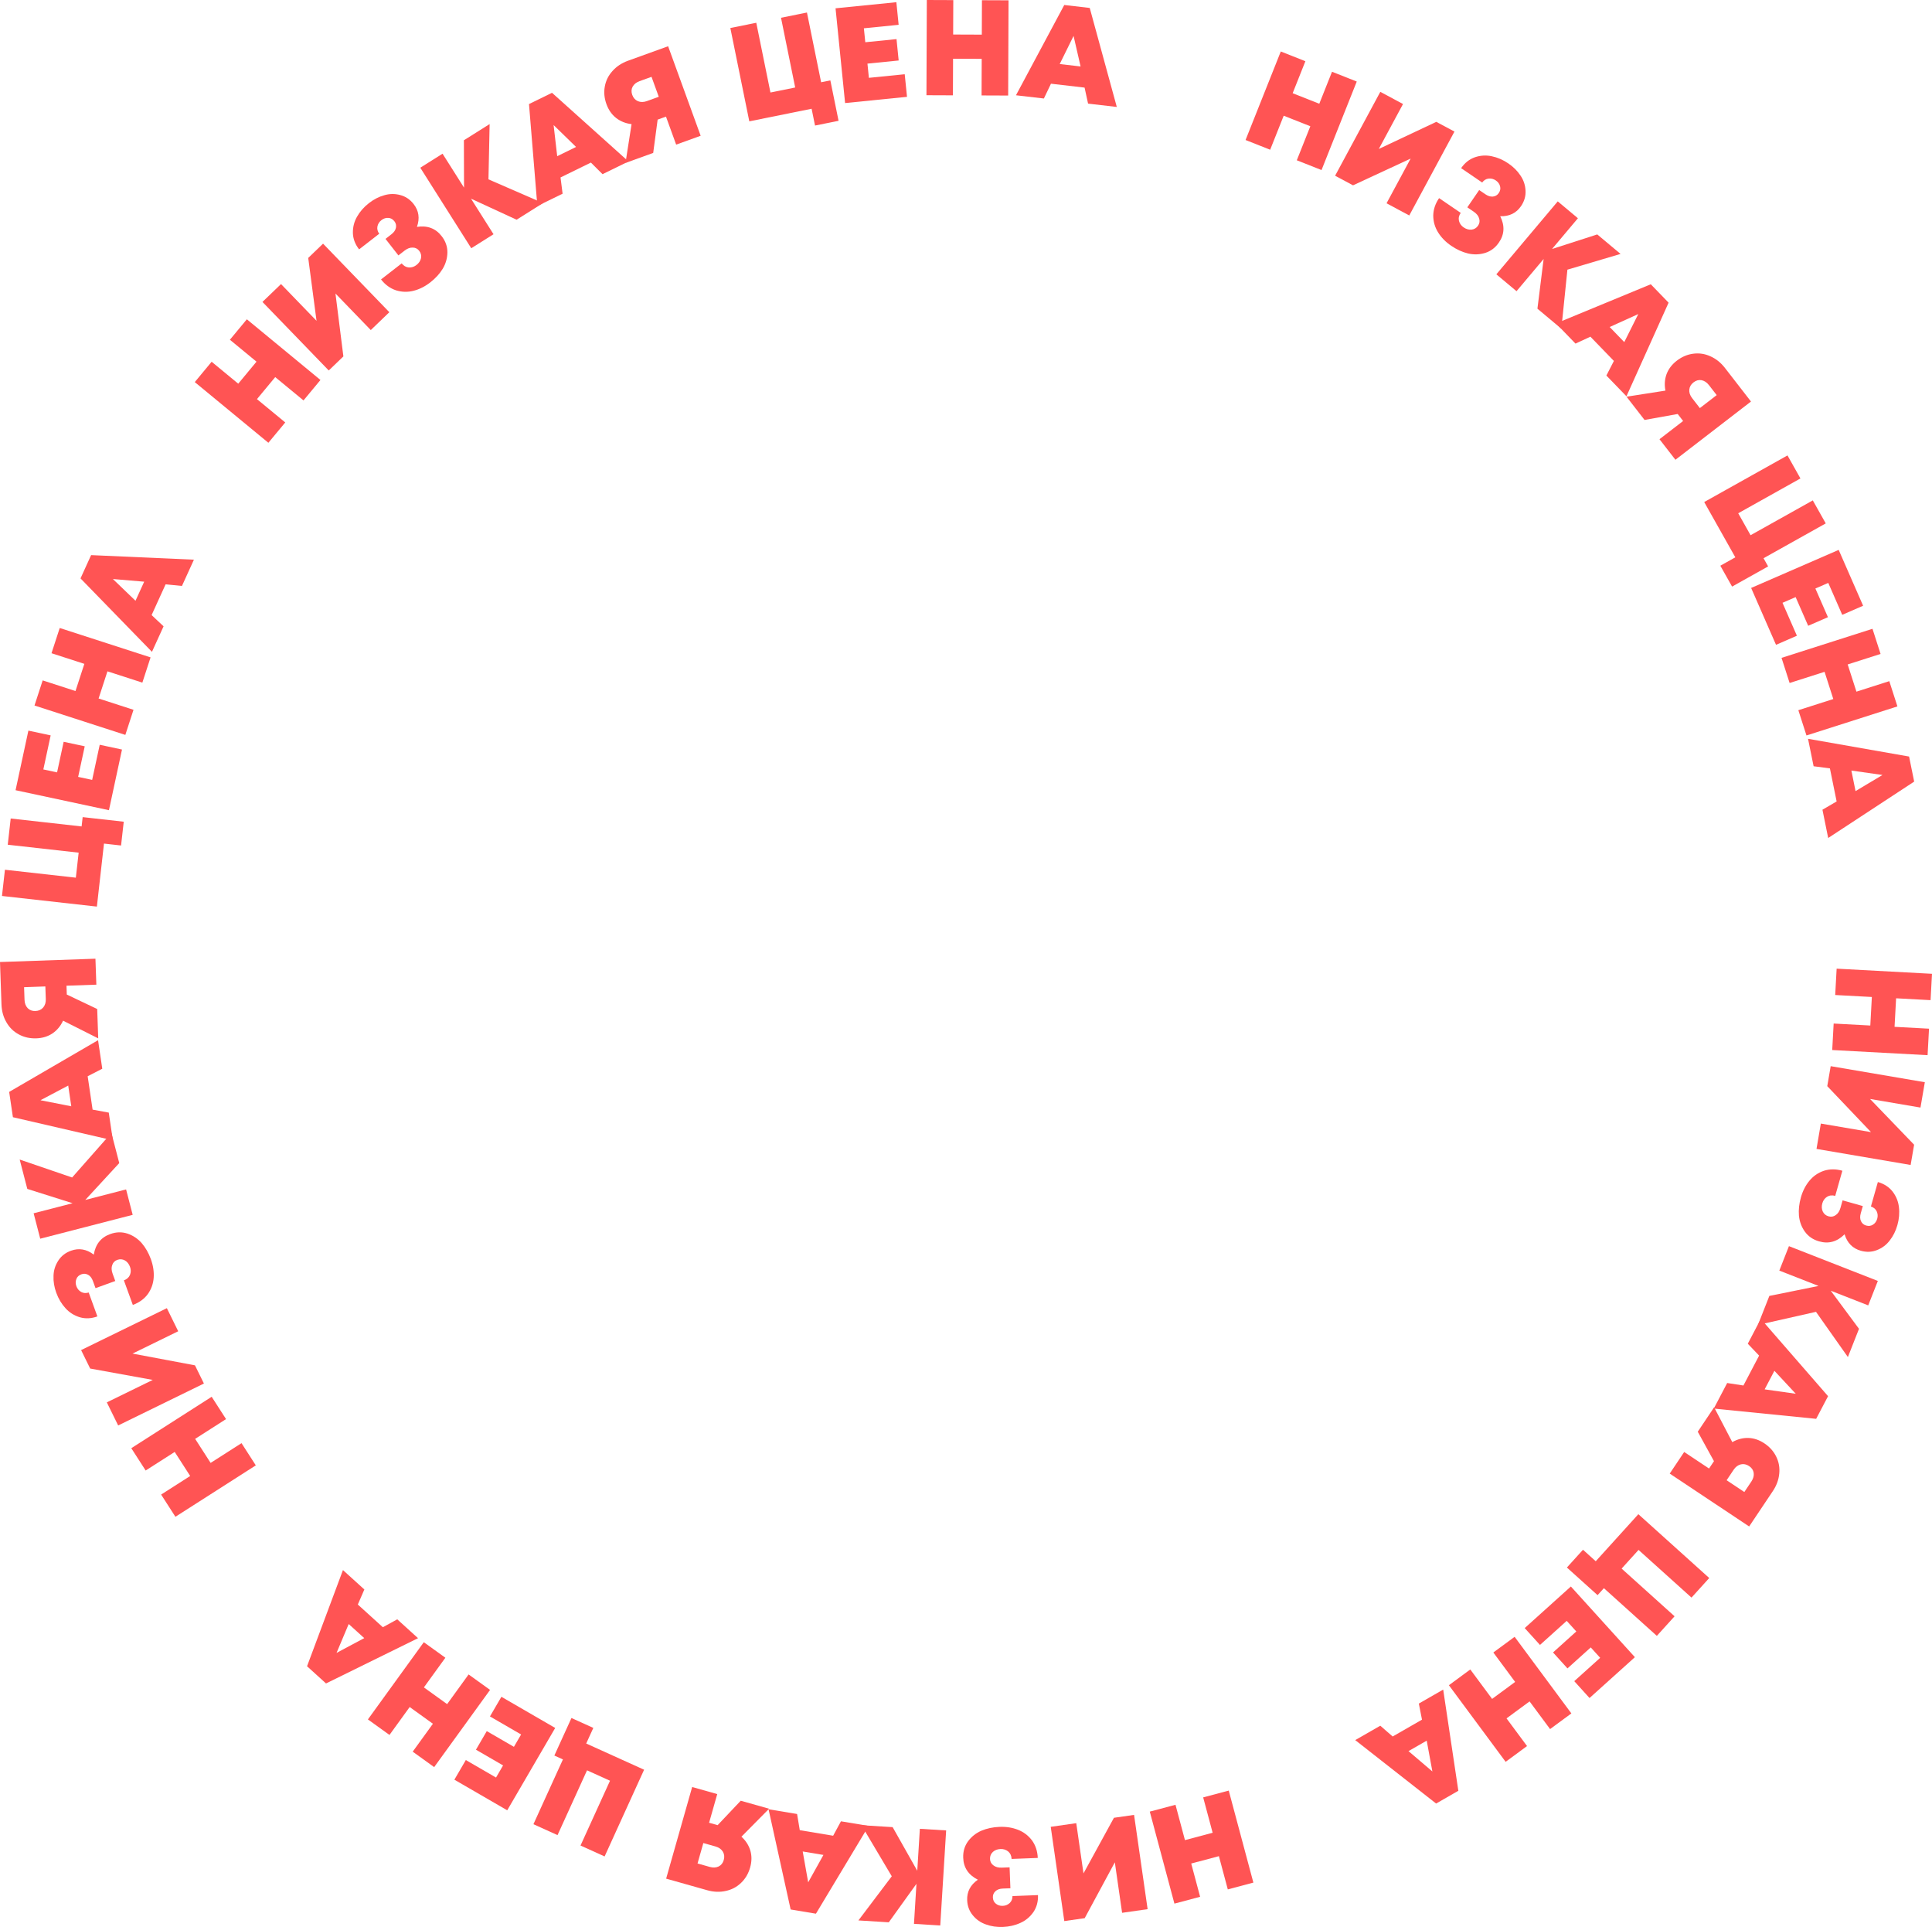 <svg xmlns="http://www.w3.org/2000/svg" width="356" height="355" viewBox="0 0 356 355" fill="none">
    <path d="M355.452 189.51L355.187 194.39L337.614 193.443L337.879 188.563L344.632 188.927L344.917 183.671L338.164 183.307L338.428 178.452L356 179.399L355.737 184.254L349.385 183.912L349.1 189.167L355.452 189.51Z" fill="#ff5454"/>
    <path d="M352.704 210.886L352.064 214.616L334.718 211.659L335.519 206.99L344.762 208.566L336.701 200.097L337.332 196.416L354.678 199.373L353.878 204.042L344.585 202.458L352.704 210.886Z" fill="#ff5454"/>
    <path d="M339.893 227.387C338.508 228.767 336.939 229.201 335.186 228.689C334.089 228.379 333.221 227.787 332.581 226.912C331.958 226.041 331.592 225.061 331.483 223.971C331.391 222.885 331.512 221.756 331.845 220.582C332.183 219.393 332.709 218.369 333.423 217.511C334.137 216.653 335.024 216.044 336.085 215.684C337.157 215.344 338.289 215.343 339.483 215.68L338.167 220.31C337.603 220.15 337.099 220.208 336.655 220.482C336.228 220.76 335.941 221.157 335.795 221.671C335.639 222.218 335.662 222.719 335.864 223.176C336.081 223.636 336.44 223.937 336.94 224.079C337.423 224.215 337.863 224.14 338.258 223.852C338.665 223.585 338.958 223.138 339.136 222.511L339.526 221.136L343.251 222.188L342.875 223.514C342.715 224.077 342.726 224.558 342.909 224.957C343.103 225.376 343.418 225.647 343.854 225.77C344.337 225.907 344.762 225.853 345.127 225.609C345.509 225.37 345.768 225.009 345.905 224.526C346.042 224.044 346.008 223.583 345.802 223.143C345.592 222.719 345.239 222.428 344.743 222.271L346.025 217.761C347.169 218.085 348.074 218.67 348.739 219.518C349.4 220.381 349.789 221.342 349.906 222.4C350.035 223.478 349.94 224.58 349.62 225.706C349.314 226.783 348.848 227.719 348.221 228.515C347.606 229.331 346.819 229.925 345.86 230.296C344.917 230.673 343.921 230.713 342.873 230.417C341.373 229.993 340.38 228.983 339.893 227.387Z" fill="#ff5454"/>
    <path d="M323.927 244.084L326.03 238.742L335.098 236.905L327.867 234.076L329.639 229.573L346.021 235.982L344.248 240.485L337.345 237.784L342.549 244.801L340.501 250.004L334.625 241.674L323.927 244.084Z" fill="#ff5454"/>
    <path d="M318.259 254.787L321.253 255.245L324.142 249.738L322.057 247.547L324.457 242.972L336.847 257.211L334.656 261.386L315.788 259.495L318.259 254.787ZM325.164 255.955L330.895 256.766L326.958 252.535L325.164 255.955Z" fill="#ff5454"/>
    <path d="M326.664 274.711L322.308 281.215L307.672 271.473L310.338 267.492L314.917 270.54L315.825 269.185L312.837 263.761L315.852 259.259L319.202 265.677C320.146 265.14 321.134 264.883 322.166 264.907C323.188 264.945 324.167 265.274 325.101 265.896C326.09 266.555 326.822 267.373 327.295 268.351C327.783 269.339 327.968 270.386 327.851 271.494C327.748 272.61 327.352 273.683 326.664 274.711ZM319.456 270.758L318.158 272.697L321.42 274.868L322.718 272.929C323.072 272.401 323.214 271.873 323.145 271.345C323.066 270.83 322.783 270.41 322.295 270.086C321.807 269.761 321.303 269.656 320.782 269.772C320.252 269.901 319.81 270.23 319.456 270.758Z" fill="#ff5454"/>
    <path d="M295.54 292.584L294.378 293.868L288.724 288.778L291.69 285.504L294.041 287.621L301.893 278.953L314.953 290.712L311.685 294.32L301.926 285.535L298.809 288.976L308.567 297.761L305.298 301.37L295.54 292.584Z" fill="#ff5454"/>
    <path d="M288.69 298.605L283.764 303.04L280.95 299.934L289.458 292.274L301.253 305.294L292.895 312.82L290.081 309.713L294.857 305.413L293.121 303.497L288.83 307.361L286.168 304.422L290.459 300.558L288.69 298.605Z" fill="#ff5454"/>
    <path d="M281.38 321.67L277.436 324.574L266.981 310.462L270.924 307.559L274.942 312.982L279.188 309.854L275.17 304.431L279.093 301.543L289.549 315.654L285.626 318.543L281.847 313.443L277.601 316.57L281.38 321.67Z" fill="#ff5454"/>
    <path d="M254.34 317.92L256.62 319.908L262.022 316.806L261.442 313.842L265.929 311.266L268.721 329.908L264.626 332.26L249.721 320.572L254.34 317.92ZM259.538 322.6L263.938 326.35L262.893 320.674L259.538 322.6Z" fill="#ff5454"/>
    <path d="M221.14 349.435L216.404 350.696L211.865 333.745L216.602 332.485L218.346 338.999L223.447 337.641L221.703 331.127L226.415 329.874L230.953 346.824L226.241 348.078L224.601 341.952L219.5 343.309L221.14 349.435Z" fill="#ff5454"/>
    <path d="M199.871 353.376L196.113 353.914L193.613 336.548L198.317 335.875L199.649 345.129L205.26 334.882L208.968 334.351L211.467 351.717L206.764 352.39L205.425 343.087L199.871 353.376Z" fill="#ff5454"/>
    <path d="M180.184 346.292C178.439 345.406 177.539 344.052 177.486 342.232C177.442 341.097 177.738 340.09 178.375 339.213C179.013 338.352 179.834 337.702 180.84 337.262C181.847 336.839 182.962 336.603 184.184 336.556C185.424 336.509 186.563 336.691 187.602 337.102C188.641 337.514 189.497 338.166 190.169 339.06C190.824 339.971 191.176 341.044 191.224 342.28L186.401 342.466C186.378 341.881 186.167 341.421 185.769 341.085C185.371 340.766 184.904 340.617 184.368 340.638C183.798 340.66 183.327 340.837 182.954 341.169C182.582 341.517 182.406 341.951 182.426 342.468C182.445 342.969 182.653 343.362 183.05 343.648C183.431 343.951 183.948 344.09 184.601 344.065L186.033 344.01L186.182 347.867L184.801 347.92C184.214 347.942 183.759 348.102 183.435 348.399C183.095 348.713 182.934 349.095 182.952 349.546C182.971 350.047 183.154 350.433 183.5 350.704C183.846 350.991 184.271 351.126 184.773 351.106C185.276 351.087 185.705 350.911 186.061 350.58C186.4 350.249 186.568 349.825 186.565 349.307L191.263 349.126C191.309 350.311 191.03 351.35 190.428 352.243C189.808 353.136 189.012 353.802 188.039 354.241C187.051 354.697 185.97 354.948 184.798 354.993C183.676 355.036 182.638 354.884 181.686 354.536C180.717 354.205 179.907 353.643 179.255 352.849C178.605 352.071 178.258 351.14 178.216 350.054C178.156 348.502 178.812 347.247 180.184 346.292Z" fill="#ff5454"/>
    <path d="M158.735 336.25L164.481 336.604L169.02 344.643L169.499 336.914L174.342 337.212L173.256 354.723L168.413 354.424L168.871 347.045L163.771 354.138L158.176 353.793L164.322 345.66L158.735 336.25Z" fill="#ff5454"/>
    <path d="M146.875 334.185L147.37 337.164L153.52 338.188L154.959 335.531L160.067 336.382L150.349 352.551L145.687 351.774L141.618 333.31L146.875 334.185ZM147.91 341.091L148.921 346.774L151.729 341.727L147.91 341.091Z" fill="#ff5454"/>
    <path d="M130.293 348.224L122.747 346.093L127.542 329.213L132.162 330.517L130.662 335.798L132.234 336.242L136.492 331.74L141.717 333.215L136.621 338.367C137.424 339.097 137.973 339.955 138.268 340.942C138.546 341.923 138.532 342.953 138.226 344.03C137.902 345.171 137.346 346.117 136.558 346.867C135.766 347.633 134.823 348.131 133.73 348.361C132.632 348.606 131.487 348.561 130.293 348.224ZM131.85 340.171L129.6 339.536L128.531 343.298L130.781 343.933C131.394 344.106 131.942 344.079 132.424 343.85C132.891 343.617 133.205 343.22 133.364 342.657C133.524 342.094 133.469 341.584 133.199 341.125C132.912 340.662 132.462 340.344 131.85 340.171Z" fill="#ff5454"/>
    <path d="M103.729 324.131L102.15 323.416L105.299 316.501L109.328 318.325L108.018 321.201L118.686 326.03L111.409 342.004L106.969 339.994L112.405 328.058L108.17 326.141L102.734 338.076L98.293 336.066L103.729 324.131Z" fill="#ff5454"/>
    <path d="M96.022 319.536L90.282 316.212L92.391 312.593L102.304 318.333L93.465 333.504L83.726 327.864L85.835 324.245L91.4 327.468L92.701 325.236L87.701 322.34L89.696 318.916L94.696 321.811L96.022 319.536Z" fill="#ff5454"/>
    <path d="M71.767 319.622L67.792 316.761L78.092 302.536L82.067 305.397L78.109 310.863L82.389 313.944L86.348 308.477L90.302 311.323L80.002 325.548L76.048 322.702L79.77 317.561L75.49 314.48L71.767 319.622Z" fill="#ff5454"/>
    <path d="M67.137 292.824L65.934 295.595L70.546 299.778L73.2 298.322L77.03 301.796L60.074 310.136L56.578 306.965L63.195 289.248L67.137 292.824ZM64.253 299.187L62.014 304.509L67.117 301.784L64.253 299.187Z" fill="#ff5454"/>
    <path d="M26.839 270.907L24.193 266.794L39.005 257.322L41.652 261.435L35.96 265.075L38.81 269.505L44.503 265.865L47.136 269.958L32.323 279.43L29.69 275.338L35.044 271.914L32.193 267.484L26.839 270.907Z" fill="#ff5454"/>
    <path d="M16.616 252.121L14.944 248.723L30.745 240.998L32.837 245.251L24.418 249.367L35.926 251.529L37.575 254.882L21.775 262.607L19.683 258.354L28.147 254.216L16.616 252.121Z" fill="#ff5454"/>
    <path d="M17.282 231.135C17.597 229.208 18.617 227.942 20.34 227.337C21.412 226.95 22.463 226.925 23.495 227.263C24.512 227.607 25.383 228.19 26.11 229.011C26.82 229.839 27.384 230.826 27.801 231.972C28.224 233.135 28.396 234.272 28.319 235.384C28.242 236.496 27.879 237.507 27.229 238.417C26.558 239.317 25.64 239.978 24.474 240.399L22.829 235.875C23.38 235.676 23.756 235.336 23.955 234.855C24.139 234.38 24.14 233.891 23.957 233.388C23.763 232.854 23.45 232.46 23.02 232.207C22.573 231.96 22.106 231.924 21.617 232.101C21.145 232.272 20.832 232.589 20.68 233.053C20.506 233.506 20.53 234.04 20.753 234.652L21.241 235.995L17.602 237.31L17.13 236.014C16.93 235.465 16.64 235.081 16.258 234.864C15.854 234.636 15.439 234.599 15.014 234.753C14.541 234.924 14.228 235.215 14.074 235.626C13.905 236.042 13.906 236.486 14.077 236.958C14.249 237.429 14.547 237.783 14.972 238.021C15.391 238.242 15.848 238.273 16.342 238.112L17.944 242.518C16.825 242.923 15.748 242.974 14.711 242.673C13.669 242.357 12.79 241.803 12.075 241.013C11.339 240.213 10.771 239.263 10.371 238.164C9.988 237.111 9.818 236.079 9.861 235.069C9.882 234.048 10.173 233.108 10.734 232.248C11.279 231.393 12.063 230.781 13.088 230.411C14.553 229.881 15.951 230.123 17.282 231.135Z" fill="#ff5454"/>
    <path d="M20.532 208.713L21.974 214.269L15.713 221.062L23.234 219.122L24.45 223.805L7.413 228.201L6.197 223.518L13.377 221.665L5.032 219.029L3.627 213.618L13.289 216.924L20.532 208.713Z" fill="#ff5454"/>
    <path d="M18.846 196.888L16.154 198.271L17.063 204.421L20.042 204.971L20.797 210.079L2.379 205.819L1.689 201.157L18.069 191.631L18.846 196.888ZM12.571 199.989L7.456 202.691L13.135 203.807L12.571 199.989Z" fill="#ff5454"/>
    <path d="M0.272 185.042L0 177.228L17.587 176.618L17.754 181.402L12.252 181.593L12.309 183.221L17.91 185.886L18.099 191.296L11.621 188.035C11.169 189.02 10.517 189.803 9.665 190.385C8.813 190.949 7.826 191.251 6.704 191.29C5.514 191.331 4.441 191.092 3.484 190.574C2.51 190.056 1.746 189.313 1.193 188.346C0.622 187.379 0.315 186.278 0.272 185.042ZM8.439 184.057L8.358 181.728L4.438 181.864L4.519 184.193C4.541 184.828 4.735 185.339 5.101 185.728C5.466 186.1 5.942 186.275 6.528 186.255C7.114 186.235 7.585 186.026 7.94 185.629C8.295 185.216 8.461 184.692 8.439 184.057Z" fill="#ff5454"/>
    <path d="M15.038 152.251L15.232 150.533L22.802 151.38L22.308 155.764L19.16 155.411L17.853 167.018L0.365 165.061L0.909 160.229L13.975 161.691L14.494 157.083L1.428 155.621L1.972 150.789L15.038 152.251Z" fill="#ff5454"/>
    <path d="M16.982 143.675L18.375 137.206L22.48 138.084L20.074 149.258L2.868 145.577L5.231 134.599L9.336 135.477L7.986 141.75L10.517 142.292L11.73 136.656L15.614 137.487L14.401 143.123L16.982 143.675Z" fill="#ff5454"/>
    <path d="M9.492 120.341L11.005 115.692L27.744 121.108L26.231 125.757L19.798 123.676L18.168 128.682L24.601 130.763L23.095 135.388L6.357 129.972L7.862 125.347L13.912 127.305L15.542 122.298L9.492 120.341Z" fill="#ff5454"/>
    <path d="M33.529 107.946L30.514 107.654L27.937 113.314L30.141 115.385L28 120.086L14.835 106.557L16.789 102.267L35.733 103.108L33.529 107.946ZM26.569 107.162L20.802 106.671L24.969 110.677L26.569 107.162Z" fill="#ff5454"/>
    <path d="M42.362 62.589L45.486 58.822L59.048 70.002L55.925 73.768L50.713 69.472L47.349 73.529L52.561 77.825L49.453 81.572L35.89 70.393L38.998 66.645L43.9 70.686L47.264 66.629L42.362 62.589Z" fill="#ff5454"/>
    <path d="M56.795 47.516L59.528 44.889L71.743 57.517L68.323 60.806L61.814 54.076L63.274 65.659L60.578 68.252L48.362 55.623L51.782 52.335L58.326 59.1L56.795 47.516Z" fill="#ff5454"/>
    <path d="M76.827 41.797C78.763 41.501 80.285 42.077 81.395 43.524C82.095 44.42 82.443 45.41 82.44 46.493C82.426 47.563 82.139 48.569 81.58 49.512C81.01 50.441 80.242 51.281 79.277 52.03C78.299 52.79 77.267 53.305 76.183 53.575C75.098 53.846 74.021 53.814 72.952 53.479C71.886 53.12 70.972 52.454 70.21 51.478L74.018 48.521C74.379 48.983 74.819 49.233 75.339 49.274C75.85 49.302 76.316 49.151 76.739 48.823C77.189 48.474 77.468 48.056 77.576 47.569C77.674 47.069 77.564 46.615 77.245 46.206C76.936 45.811 76.536 45.613 76.047 45.612C75.56 45.587 75.059 45.775 74.543 46.175L73.413 47.053L71.034 44.008L72.125 43.161C72.588 42.802 72.864 42.407 72.953 41.978C73.045 41.525 72.953 41.121 72.674 40.765C72.365 40.369 71.991 40.162 71.552 40.143C71.102 40.111 70.679 40.249 70.282 40.558C69.885 40.866 69.639 41.258 69.544 41.734C69.462 42.2 69.574 42.643 69.88 43.062L66.171 45.941C65.44 45.006 65.058 44 65.025 42.924C65.005 41.838 65.261 40.834 65.794 39.912C66.33 38.967 67.061 38.134 67.987 37.416C68.873 36.728 69.804 36.248 70.781 35.976C71.762 35.681 72.749 35.666 73.743 35.932C74.726 36.185 75.553 36.74 76.222 37.597C77.18 38.823 77.382 40.223 76.827 41.797Z" fill="#ff5454"/>
    <path d="M100.06 37.414L95.191 40.477L86.793 36.603L90.939 43.152L86.836 45.734L77.444 30.898L81.547 28.316L85.505 34.568L85.48 25.841L90.221 22.858L90.007 33.04L100.06 37.414Z" fill="#ff5454"/>
    <path d="M111.025 32.087L108.883 29.952L103.285 32.689L103.667 35.685L99.017 37.958L97.475 19.172L101.718 17.097L115.81 29.747L111.025 32.087ZM106.15 27.073L102.01 23.04L102.674 28.773L106.15 27.073Z" fill="#ff5454"/>
    <path d="M115.736 11.183L123.111 8.519L129.107 25.013L124.593 26.644L122.717 21.484L121.18 22.039L120.362 28.173L115.256 30.017L116.375 22.869C115.295 22.743 114.347 22.366 113.53 21.737C112.729 21.103 112.137 20.259 111.754 19.206C111.349 18.091 111.246 17 111.446 15.932C111.641 14.849 112.114 13.896 112.867 13.073C113.614 12.234 114.57 11.604 115.736 11.183ZM119.191 18.626L121.389 17.831L120.053 14.155L117.854 14.95C117.256 15.166 116.827 15.508 116.569 15.974C116.326 16.435 116.305 16.94 116.505 17.49C116.705 18.04 117.049 18.422 117.537 18.637C118.041 18.846 118.592 18.842 119.191 18.626Z" fill="#ff5454"/>
    <path d="M151.305 15.154L153.005 14.811L154.518 22.254L150.181 23.13L149.552 20.035L138.07 22.354L134.575 5.16L139.355 4.194L141.966 17.041L146.525 16.12L143.913 3.273L148.693 2.307L151.305 15.154Z" fill="#ff5454"/>
    <path d="M160.105 14.339L166.709 13.677L167.129 17.841L155.722 18.985L153.961 1.529L165.168 0.405L165.588 4.57L159.184 5.212L159.443 7.78L165.197 7.204L165.594 11.144L159.841 11.721L160.105 14.339Z" fill="#ff5454"/>
    <path d="M180.937 0.039L185.839 0.058L185.771 17.602L180.869 17.583L180.895 10.841L175.616 10.821L175.59 17.563L170.713 17.544L170.781 0L175.658 0.019L175.633 6.36L180.913 6.38L180.937 0.039Z" fill="#ff5454"/>
    <path d="M200.493 19.09L199.85 16.139L193.657 15.422L192.352 18.147L187.208 17.552L196.106 0.92L200.8 1.464L205.787 19.703L200.493 19.09ZM199.114 12.244L197.821 6.619L195.268 11.799L199.114 12.244Z" fill="#ff5454"/>
    <path d="M245.445 13.219L250.002 15.021L243.512 31.328L238.955 29.526L241.449 23.259L236.541 21.318L234.047 27.585L229.514 25.792L236.004 9.485L240.537 11.278L238.192 17.172L243.099 19.113L245.445 13.219Z" fill="#ff5454"/>
    <path d="M264.662 22.448L268.006 24.239L259.678 39.694L255.492 37.452L259.93 29.217L249.313 34.142L246.013 32.375L254.342 16.92L258.528 19.162L254.066 27.442L264.662 22.448Z" fill="#ff5454"/>
    <path d="M276.438 39.837C277.31 41.585 277.224 43.206 276.179 44.7C275.536 45.638 274.697 46.27 273.661 46.596C272.634 46.909 271.586 46.943 270.515 46.699C269.453 46.441 268.417 45.968 267.407 45.279C266.383 44.581 265.577 43.759 264.989 42.811C264.4 41.864 264.103 40.831 264.097 39.714C264.115 38.593 264.474 37.522 265.174 36.501L269.159 39.217C268.828 39.7 268.722 40.194 268.841 40.701C268.971 41.194 269.256 41.591 269.699 41.893C270.17 42.213 270.654 42.351 271.152 42.306C271.659 42.247 272.059 42.003 272.353 41.576C272.636 41.162 272.704 40.722 272.556 40.257C272.432 39.788 272.099 39.369 271.56 39.001L270.377 38.195L272.562 35.009L273.703 35.787C274.188 36.117 274.648 36.259 275.086 36.213C275.547 36.163 275.905 35.951 276.16 35.579C276.444 35.165 276.528 34.747 276.412 34.324C276.306 33.887 276.045 33.527 275.63 33.244C275.215 32.961 274.765 32.847 274.281 32.902C273.811 32.966 273.422 33.207 273.115 33.625L269.234 30.98C269.905 30.001 270.75 29.331 271.768 28.973C272.799 28.623 273.836 28.561 274.88 28.786C275.946 29.007 276.964 29.448 277.933 30.108C278.86 30.739 279.602 31.478 280.159 32.323C280.74 33.164 281.054 34.097 281.103 35.122C281.16 36.133 280.882 37.087 280.267 37.983C279.388 39.266 278.111 39.884 276.438 39.837Z" fill="#ff5454"/>
    <path d="M287.704 60.558L283.294 56.868L284.436 47.714L279.442 53.646L275.726 50.537L287.038 37.098L290.754 40.207L285.987 45.871L294.317 43.187L298.612 46.78L288.82 49.68L287.704 60.558Z" fill="#ff5454"/>
    <path d="M296 69.184L297.383 66.497L293.055 62.023L290.311 63.302L286.716 59.586L304.183 52.369L307.464 55.761L299.7 73.008L296 69.184ZM299.295 63.022L301.878 57.858L296.608 60.244L299.295 63.022Z" fill="#ff5454"/>
    <path d="M317.848 67.785L322.645 73.972L308.722 84.701L305.785 80.914L310.141 77.557L309.142 76.268L303.033 77.365L299.712 73.082L306.881 71.96C306.671 70.897 306.742 69.881 307.093 68.914C307.455 67.959 308.08 67.14 308.968 66.455C309.91 65.73 310.921 65.299 312.002 65.163C313.096 65.016 314.151 65.175 315.166 65.638C316.196 66.091 317.089 66.807 317.848 67.785ZM311.794 73.337L313.224 75.181L316.327 72.79L314.897 70.946C314.508 70.444 314.051 70.141 313.526 70.038C313.012 69.949 312.523 70.083 312.059 70.441C311.595 70.798 311.335 71.242 311.279 71.771C311.233 72.313 311.405 72.835 311.794 73.337Z" fill="#ff5454"/>
    <path d="M324.956 102.84L325.805 104.348L319.163 108.065L316.997 104.219L319.759 102.673L314.025 92.488L329.371 83.901L331.758 88.141L320.293 94.557L322.569 98.6L334.035 92.184L336.422 96.424L324.956 102.84Z" fill="#ff5454"/>
    <path d="M328.452 111.054L331.106 117.119L327.258 118.792L322.674 108.317L338.804 101.302L343.308 111.594L339.459 113.267L336.886 107.387L334.513 108.419L336.825 113.702L333.184 115.286L330.872 110.002L328.452 111.054Z" fill="#ff5454"/>
    <path d="M348.132 125.485L349.628 130.139L332.869 135.492L331.373 130.837L337.814 128.78L336.203 123.768L329.763 125.825L328.275 121.195L345.034 115.842L346.522 120.472L340.464 122.407L342.075 127.419L348.132 125.485Z" fill="#ff5454"/>
    <path d="M335.813 149.173L338.427 147.647L337.189 141.555L334.185 141.165L333.156 136.105L351.777 139.375L352.716 143.993L336.871 154.38L335.813 149.173ZM341.913 145.741L346.875 142.77L341.144 141.958L341.913 145.741Z" fill="#ff5454"/>
</svg>